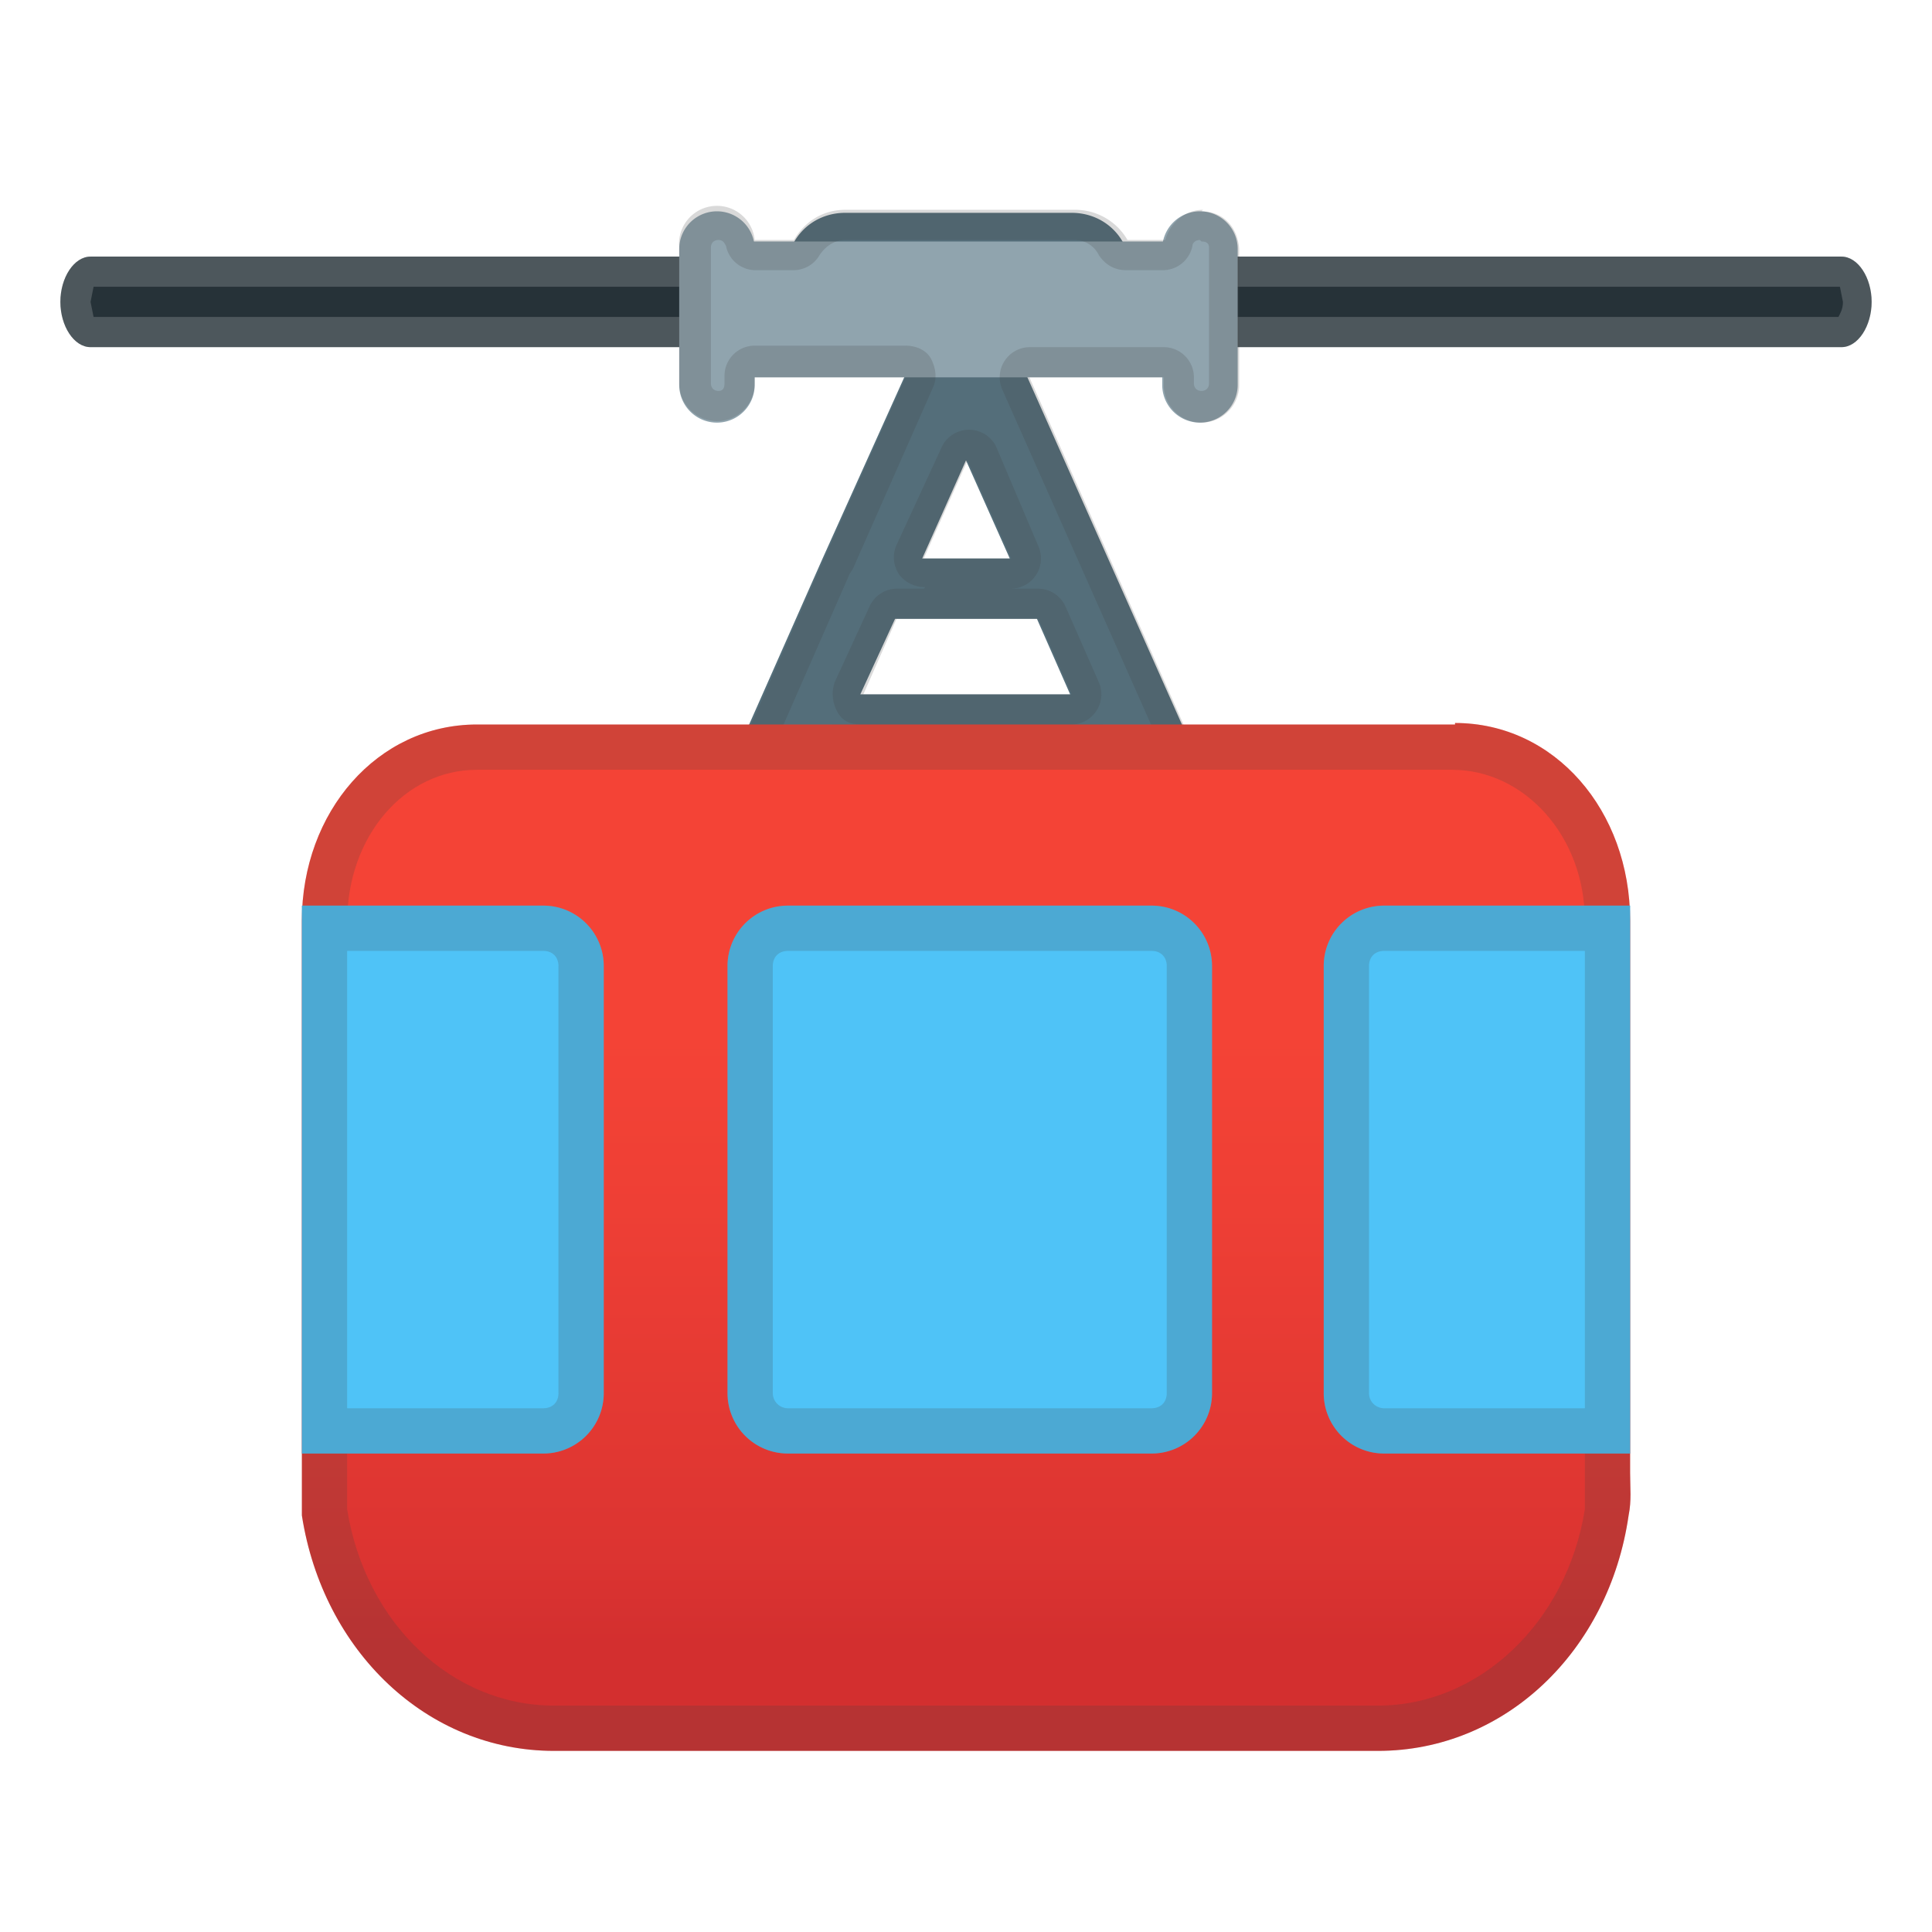 <svg viewBox="0 0 128 128" xmlns="http://www.w3.org/2000/svg"><path d="M122 23H6c-1.1 0-2-1.4-2-3s.9-3 2-3h116c1.1 0 2 1.4 2 3s-.9 3-2 3z" fill="#263238"/><path d="M121.9 19l.2 1c0 .5-.2.8-.3 1H6.2L6 20l.2-1H122m0-2H6c-1.1 0-2 1.4-2 3s.9 3 2 3h116c1.1 0 2-1.4 2-3s-.9-3-2-3z" fill="#eee" opacity=".2"/><path d="M75.8 56.9l5.4-2.4-15-33.7-2.2 1-2.2-1L54.5 37l-7.7 17.4 5.4 2.5 3.1-6.9h17.4l3 6.9zM64 30.5l2.9 6.5h-5.8l2.9-6.5zM57 46l2.3-5h9.4l2.2 5H57.1z" fill="#546E7A"/><path d="M75 18.1c0 2.2-1.7 3.9-3.9 3.9H56a3.9 3.9 0 0 1-3.9-3.9V18c0-2.2 1.7-3.9 3.9-3.9h15c2.2 0 3.9 1.7 3.9 3.9v.2z" fill="#546E7A"/><g fill="#90A4AE"><path d="M50 25.5a2.5 2.5 0 0 1-5 0v-9a2.5 2.5 0 0 1 5 0v9zm32 0a2.5 2.5 0 0 1-5 0v-9a2.5 2.5 0 0 1 5 0v9z"/><path d="M48 16h32v9H48z"/></g><path d="M79.6 16c.3 0 .5.1.5.4v9c0 .3-.2.5-.5.5s-.5-.2-.5-.5V25a2 2 0 0 0-2-2h-8.9a2 2 0 0 0-1.8 2.8l12.3 27.7-1.9.8-2.2-5.1a2 2 0 0 0-1.8-1.2H55.4a2 2 0 0 0-1.8 1.2l-2.3 5-1.8-.7L56.3 38l.2-.3 5.3-12c.3-.6.2-1.3-.1-1.9s-1-.9-1.7-.9H50a2 2 0 0 0-2 2v.5c0 .3-.1.5-.4.5s-.5-.2-.5-.5v-9c0-.3.2-.5.5-.5s.4.2.5.4a2 2 0 0 0 2 1.6h2.5a2 2 0 0 0 1.7-1c.4-.6 1-1 1.7-1h15.2c.7 0 1.3.4 1.6 1 .4.6 1 1 1.8 1H77a2 2 0 0 0 2-1.6c0-.2.2-.4.5-.4M61.2 39h-1.8a2 2 0 0 0-1.8 1.2l-2.3 5c-.2.6-.2 1.3.2 2s1 .8 1.7.8H71a2 2 0 0 0 1.8-2.8l-2.2-5a2 2 0 0 0-1.8-1.2H67a2 2 0 0 0 1.8-2.8L66 29.6a2 2 0 0 0-3.6 0l-3 6.5a2 2 0 0 0 .2 2c.4.5 1 .8 1.7.8m18.4-25c-1.2 0-2.2.9-2.5 2h-2.5a4 4 0 0 0-3.4-2H56c-1.5 0-2.7.8-3.4 2H50a2.5 2.5 0 0 0-5 .5v9a2.5 2.5 0 0 0 5 0V25h10l-5.4 12-7.7 17.5 5.4 2.4 3.1-6.9h17.4l3 7 5.5-2.5L68.2 25h8.9v.5a2.5 2.5 0 0 0 5 0v-9C82 15 81 14 79.6 14zM61.2 37l2.9-6.5L67 37h-5.8zm-4 9l2.2-5h9.4l2.2 5H57.2z" fill="#424242" opacity=".2"/><linearGradient id="a" x1="64" x2="64" y1="51.3" y2="108.8" gradientUnits="userSpaceOnUse"><stop stop-color="#F44336" offset=".3"/><stop stop-color="#EE3F35" offset=".5"/><stop stop-color="#DC3431" offset=".9"/><stop stop-color="#D32F2F" offset="1"/></linearGradient><path d="M96.4 48H31.6C25 48 20 53.8 20 61v39.4c1.4 9 8.3 15.6 16.7 15.6h54.6c8.4 0 15.3-6.6 16.6-15.6.2-1 .1-1.8.1-2.8V61c0-7.3-5-13.1-11.6-13.1z" fill="url(#a)"/><path d="M76.3 96.3H52.2a4 4 0 0 1-4-4V64a4 4 0 0 1 4-4h24.1a4 4 0 0 1 4 4v28.3a4 4 0 0 1-4 4z" fill="#4FC3F7"/><path d="M96.2 51c4.8 0 8.8 4.4 8.8 10v39c-1.2 7.5-7 13-13.7 13H36.7c-6.8 0-12.5-5.5-13.7-13V61.1c0-5.7 3.8-10.1 8.6-10.1H96m.4-3H31.6C25 48 20 53.8 20 61v39.4c1.4 9 8.3 15.6 16.7 15.6h54.6c8.4 0 15.3-6.6 16.6-15.6.2-1 .1-1.8.1-2.8V61c0-7.3-5-13.1-11.6-13.1z" fill="#424242" opacity=".2"/><path d="M76.3 63c.6 0 1 .4 1 1v28.3c0 .6-.4 1-1 1H52.2a1 1 0 0 1-1-1V64c0-.6.4-1 1-1h24.1m0-3H52.2a4 4 0 0 0-4 4v28.3a4 4 0 0 0 4 4h24.1a4 4 0 0 0 4-4V64a4 4 0 0 0-4-4z" fill="#424242" opacity=".2"/><path d="M36 96.3H20V60h16a4 4 0 0 1 4 4v28.3a4 4 0 0 1-4 4zm72 0H91.7a4 4 0 0 1-4-4V64a4 4 0 0 1 4-4H108v36.3z" fill="#4FC3F7"/><path d="M36 63c.6 0 1 .4 1 1v28.3c0 .6-.4 1-1 1H23V63h13m0-3H20v36.3h16a4 4 0 0 0 4-4V64a4 4 0 0 0-4-4zm69 3v30.3H91.7a1 1 0 0 1-1-1V64c0-.6.4-1 1-1H105m3-3H91.7a4 4 0 0 0-4 4v28.3a4 4 0 0 0 4 4H108V60z" fill="#424242" opacity=".2"/></svg>